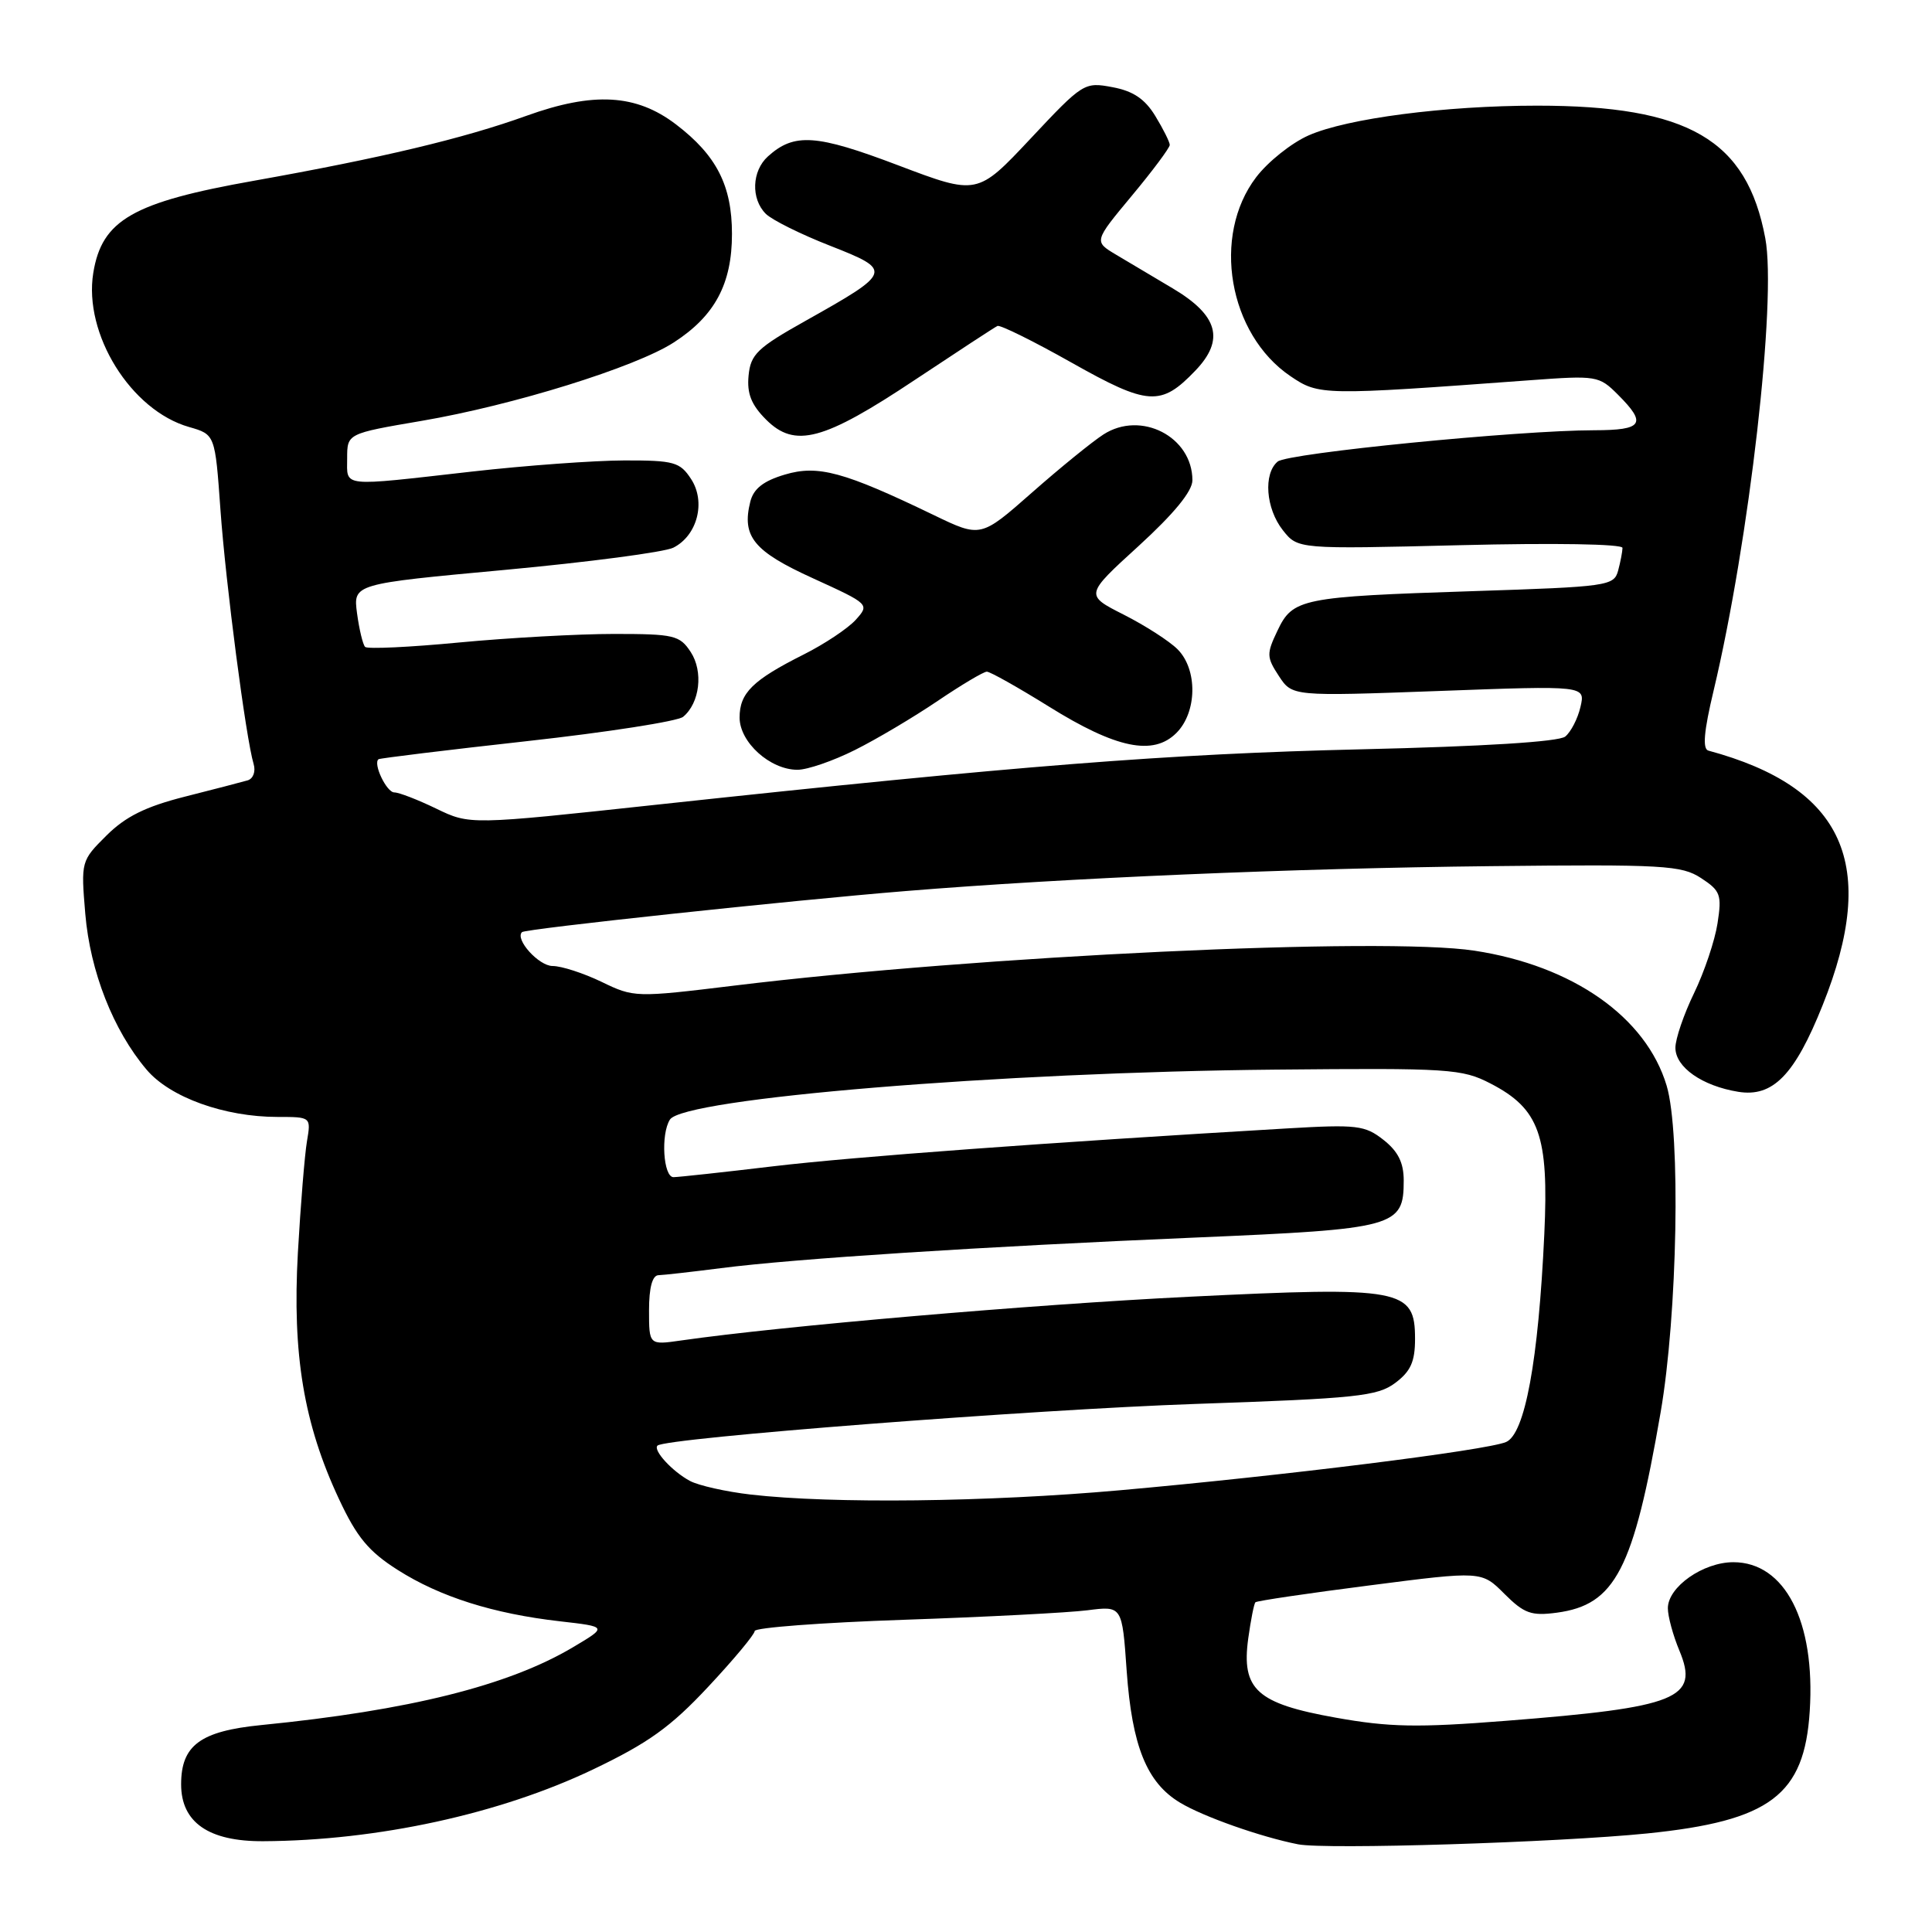 <?xml version="1.0" encoding="UTF-8" standalone="no"?>
<!DOCTYPE svg PUBLIC "-//W3C//DTD SVG 1.1//EN" "http://www.w3.org/Graphics/SVG/1.1/DTD/svg11.dtd" >
<svg xmlns="http://www.w3.org/2000/svg" xmlns:xlink="http://www.w3.org/1999/xlink" version="1.1" viewBox="0 0 256 256">
 <g >
 <path fill="currentColor"
d=" M 218.27 242.94 C 234.56 241.28 239.10 237.87 239.80 226.72 C 240.56 214.87 236.52 207.00 229.68 207.00 C 225.67 207.00 221.00 210.28 221.00 213.10 C 221.00 214.18 221.69 216.71 222.53 218.72 C 225.18 225.08 222.35 226.23 199.50 228.02 C 187.82 228.94 184.09 228.87 177.00 227.60 C 166.52 225.73 164.47 223.87 165.40 217.09 C 165.74 214.65 166.16 212.50 166.35 212.31 C 166.55 212.12 173.37 211.11 181.51 210.07 C 196.32 208.16 196.32 208.16 199.34 211.19 C 201.96 213.80 202.90 214.14 206.28 213.69 C 214.03 212.65 216.44 208.01 220.04 187.15 C 222.28 174.19 222.72 150.14 220.84 143.86 C 218.12 134.77 208.41 127.96 195.37 125.97 C 183.26 124.12 129.66 126.65 97.28 130.60 C 84.22 132.19 84.00 132.18 79.71 130.10 C 77.32 128.95 74.40 128.00 73.22 128.00 C 71.39 128.00 68.19 124.45 69.17 123.51 C 69.63 123.07 104.73 119.31 120.00 118.07 C 141.28 116.33 171.40 115.05 197.54 114.77 C 220.46 114.52 222.81 114.66 225.40 116.35 C 227.97 118.03 228.17 118.56 227.58 122.35 C 227.23 124.63 225.83 128.79 224.47 131.60 C 223.11 134.40 222.00 137.66 222.00 138.83 C 222.00 141.41 225.54 143.89 230.33 144.67 C 234.92 145.41 237.81 142.45 241.51 133.19 C 248.98 114.55 244.38 104.32 226.37 99.46 C 225.57 99.24 225.77 96.92 227.06 91.52 C 231.79 71.65 235.44 39.74 233.91 31.57 C 231.47 18.50 223.73 14.00 203.67 14.00 C 191.47 14.00 178.49 15.69 173.40 17.94 C 171.13 18.94 168.01 21.43 166.45 23.48 C 160.53 31.24 162.78 44.29 171.00 49.85 C 174.78 52.41 175.19 52.41 202.65 50.39 C 211.59 49.73 211.87 49.78 214.40 52.31 C 218.25 56.16 217.69 57.00 211.25 57.01 C 201.18 57.02 170.66 60.04 169.30 61.16 C 167.38 62.76 167.72 67.38 169.98 70.25 C 171.97 72.77 171.97 72.77 193.48 72.24 C 205.91 71.93 214.99 72.08 214.99 72.60 C 214.98 73.10 214.72 74.45 214.41 75.61 C 213.86 77.64 213.07 77.75 195.17 78.33 C 172.42 79.07 171.30 79.30 169.27 83.57 C 167.81 86.63 167.82 87.08 169.46 89.58 C 171.23 92.27 171.23 92.27 190.65 91.56 C 210.08 90.84 210.08 90.84 209.42 93.67 C 209.06 95.23 208.15 96.99 207.40 97.60 C 206.53 98.29 196.59 98.91 180.27 99.29 C 154.83 99.89 135.08 101.44 86.88 106.64 C 62.26 109.30 62.26 109.30 57.81 107.15 C 55.37 105.97 52.87 105.00 52.25 105.00 C 51.22 105.00 49.39 101.16 50.16 100.60 C 50.35 100.47 59.22 99.38 69.87 98.20 C 80.52 97.02 89.82 95.57 90.52 94.98 C 92.73 93.15 93.22 88.98 91.52 86.39 C 90.07 84.18 89.32 84.00 81.38 84.00 C 76.67 84.00 67.44 84.51 60.87 85.13 C 54.31 85.76 48.69 86.02 48.38 85.72 C 48.08 85.41 47.60 83.41 47.31 81.27 C 46.79 77.37 46.79 77.37 66.94 75.51 C 78.02 74.48 88.05 73.16 89.22 72.57 C 92.40 70.97 93.56 66.50 91.57 63.47 C 90.10 61.22 89.31 61.00 82.73 61.01 C 78.75 61.02 69.65 61.68 62.50 62.49 C 44.95 64.48 46.00 64.59 46.00 60.73 C 46.00 57.45 46.00 57.45 55.85 55.77 C 68.00 53.70 84.23 48.65 89.29 45.37 C 94.72 41.86 96.99 37.62 96.99 31.00 C 96.99 24.59 94.95 20.59 89.58 16.49 C 84.30 12.46 78.65 12.14 69.74 15.35 C 61.42 18.35 50.53 20.94 33.65 23.95 C 17.58 26.80 13.50 29.15 12.36 36.16 C 11.05 44.25 17.34 54.38 25.05 56.58 C 28.50 57.57 28.50 57.57 29.21 67.54 C 29.91 77.34 32.58 97.82 33.61 101.25 C 33.90 102.23 33.55 103.18 32.82 103.40 C 32.09 103.61 28.35 104.59 24.50 105.56 C 19.29 106.88 16.63 108.20 14.11 110.71 C 10.74 114.06 10.72 114.14 11.30 121.08 C 11.95 128.74 15.00 136.51 19.42 141.73 C 22.52 145.40 29.73 148.00 36.79 148.00 C 41.22 148.00 41.22 148.00 40.67 151.25 C 40.37 153.04 39.83 159.68 39.47 166.00 C 38.72 179.47 40.25 188.67 44.92 198.64 C 47.28 203.69 48.85 205.58 52.69 208.02 C 58.30 211.59 65.35 213.82 74.19 214.83 C 80.50 215.55 80.50 215.55 75.92 218.27 C 67.37 223.35 54.20 226.64 34.62 228.58 C 26.55 229.38 24.00 231.26 24.00 236.43 C 24.00 241.48 27.65 244.01 34.88 243.97 C 50.03 243.89 66.23 240.36 78.58 234.46 C 85.90 230.96 88.85 228.85 93.83 223.52 C 97.22 219.90 100.00 216.56 100.00 216.12 C 100.00 215.67 108.89 215.00 119.75 214.63 C 130.61 214.26 141.57 213.69 144.09 213.37 C 148.69 212.78 148.69 212.78 149.29 221.39 C 150.00 231.37 151.95 236.21 156.36 238.86 C 159.44 240.72 167.07 243.41 172.00 244.38 C 175.66 245.10 206.38 244.14 218.27 242.94 Z  M 113.28 99.38 C 116.15 97.95 121.08 95.02 124.24 92.88 C 127.39 90.75 130.33 89.00 130.76 89.00 C 131.20 89.00 134.89 91.08 138.98 93.62 C 147.90 99.18 152.81 100.19 155.88 97.12 C 158.63 94.37 158.71 88.71 156.03 86.03 C 154.95 84.95 151.75 82.89 148.91 81.45 C 143.75 78.84 143.75 78.84 150.88 72.34 C 155.57 68.05 158.00 65.09 158.00 63.64 C 158.00 57.87 151.19 54.36 146.21 57.57 C 144.72 58.53 140.45 62.00 136.73 65.28 C 129.95 71.25 129.95 71.25 123.73 68.25 C 111.81 62.50 108.38 61.57 103.98 62.89 C 101.15 63.73 99.85 64.76 99.42 66.47 C 98.26 71.09 99.86 73.05 107.73 76.63 C 115.22 80.05 115.24 80.07 113.38 82.14 C 112.34 83.28 109.25 85.34 106.50 86.72 C 99.73 90.12 98.00 91.82 98.00 95.08 C 98.00 98.35 102.04 102.00 105.67 102.00 C 106.99 102.00 110.41 100.82 113.28 99.38 Z  M 121.27 50.31 C 126.90 46.57 131.80 43.36 132.17 43.19 C 132.54 43.03 136.95 45.21 141.97 48.04 C 152.14 53.77 153.83 53.88 158.40 49.10 C 162.31 45.02 161.42 41.79 155.39 38.21 C 152.89 36.72 149.51 34.71 147.89 33.75 C 144.94 31.99 144.94 31.99 149.97 25.94 C 152.74 22.62 155.00 19.58 155.00 19.20 C 154.99 18.81 154.14 17.10 153.09 15.38 C 151.71 13.11 150.15 12.06 147.40 11.55 C 143.68 10.85 143.49 10.97 136.56 18.36 C 129.50 25.88 129.50 25.88 119.00 21.90 C 108.14 17.78 105.24 17.58 101.75 20.73 C 99.62 22.66 99.48 26.34 101.47 28.33 C 102.28 29.14 106.12 31.05 110.01 32.57 C 118.33 35.84 118.26 36.04 106.74 42.51 C 100.35 46.09 99.46 46.95 99.19 49.77 C 98.96 52.15 99.55 53.64 101.51 55.60 C 105.33 59.42 109.11 58.41 121.27 50.31 Z  M 99.50 198.04 C 96.20 197.66 92.56 196.84 91.42 196.23 C 89.09 194.98 86.50 192.17 87.12 191.55 C 88.12 190.54 136.90 186.77 158.37 186.03 C 179.78 185.30 182.51 185.01 184.87 183.25 C 186.92 181.72 187.50 180.43 187.50 177.41 C 187.50 170.76 185.79 170.44 157.50 171.83 C 136.65 172.86 103.53 175.71 90.25 177.62 C 86.00 178.23 86.00 178.23 86.00 173.61 C 86.00 170.61 86.44 168.99 87.25 168.97 C 87.94 168.95 91.65 168.53 95.50 168.04 C 105.24 166.78 130.16 165.18 158.44 163.98 C 184.97 162.85 186.00 162.57 186.00 156.42 C 186.00 154.06 185.25 152.56 183.32 151.04 C 180.87 149.11 179.80 148.98 170.57 149.52 C 138.60 151.40 113.12 153.28 102.54 154.53 C 95.92 155.32 89.94 155.97 89.25 155.98 C 87.89 156.00 87.53 150.29 88.77 148.35 C 90.56 145.54 132.53 142.07 169.00 141.73 C 192.06 141.51 193.73 141.62 197.50 143.57 C 203.98 146.92 205.24 150.45 204.63 163.50 C 203.85 180.32 202.06 190.03 199.55 191.08 C 196.88 192.19 170.07 195.54 148.37 197.47 C 130.87 199.03 110.23 199.27 99.50 198.04 Z "/>
</g>
</svg>